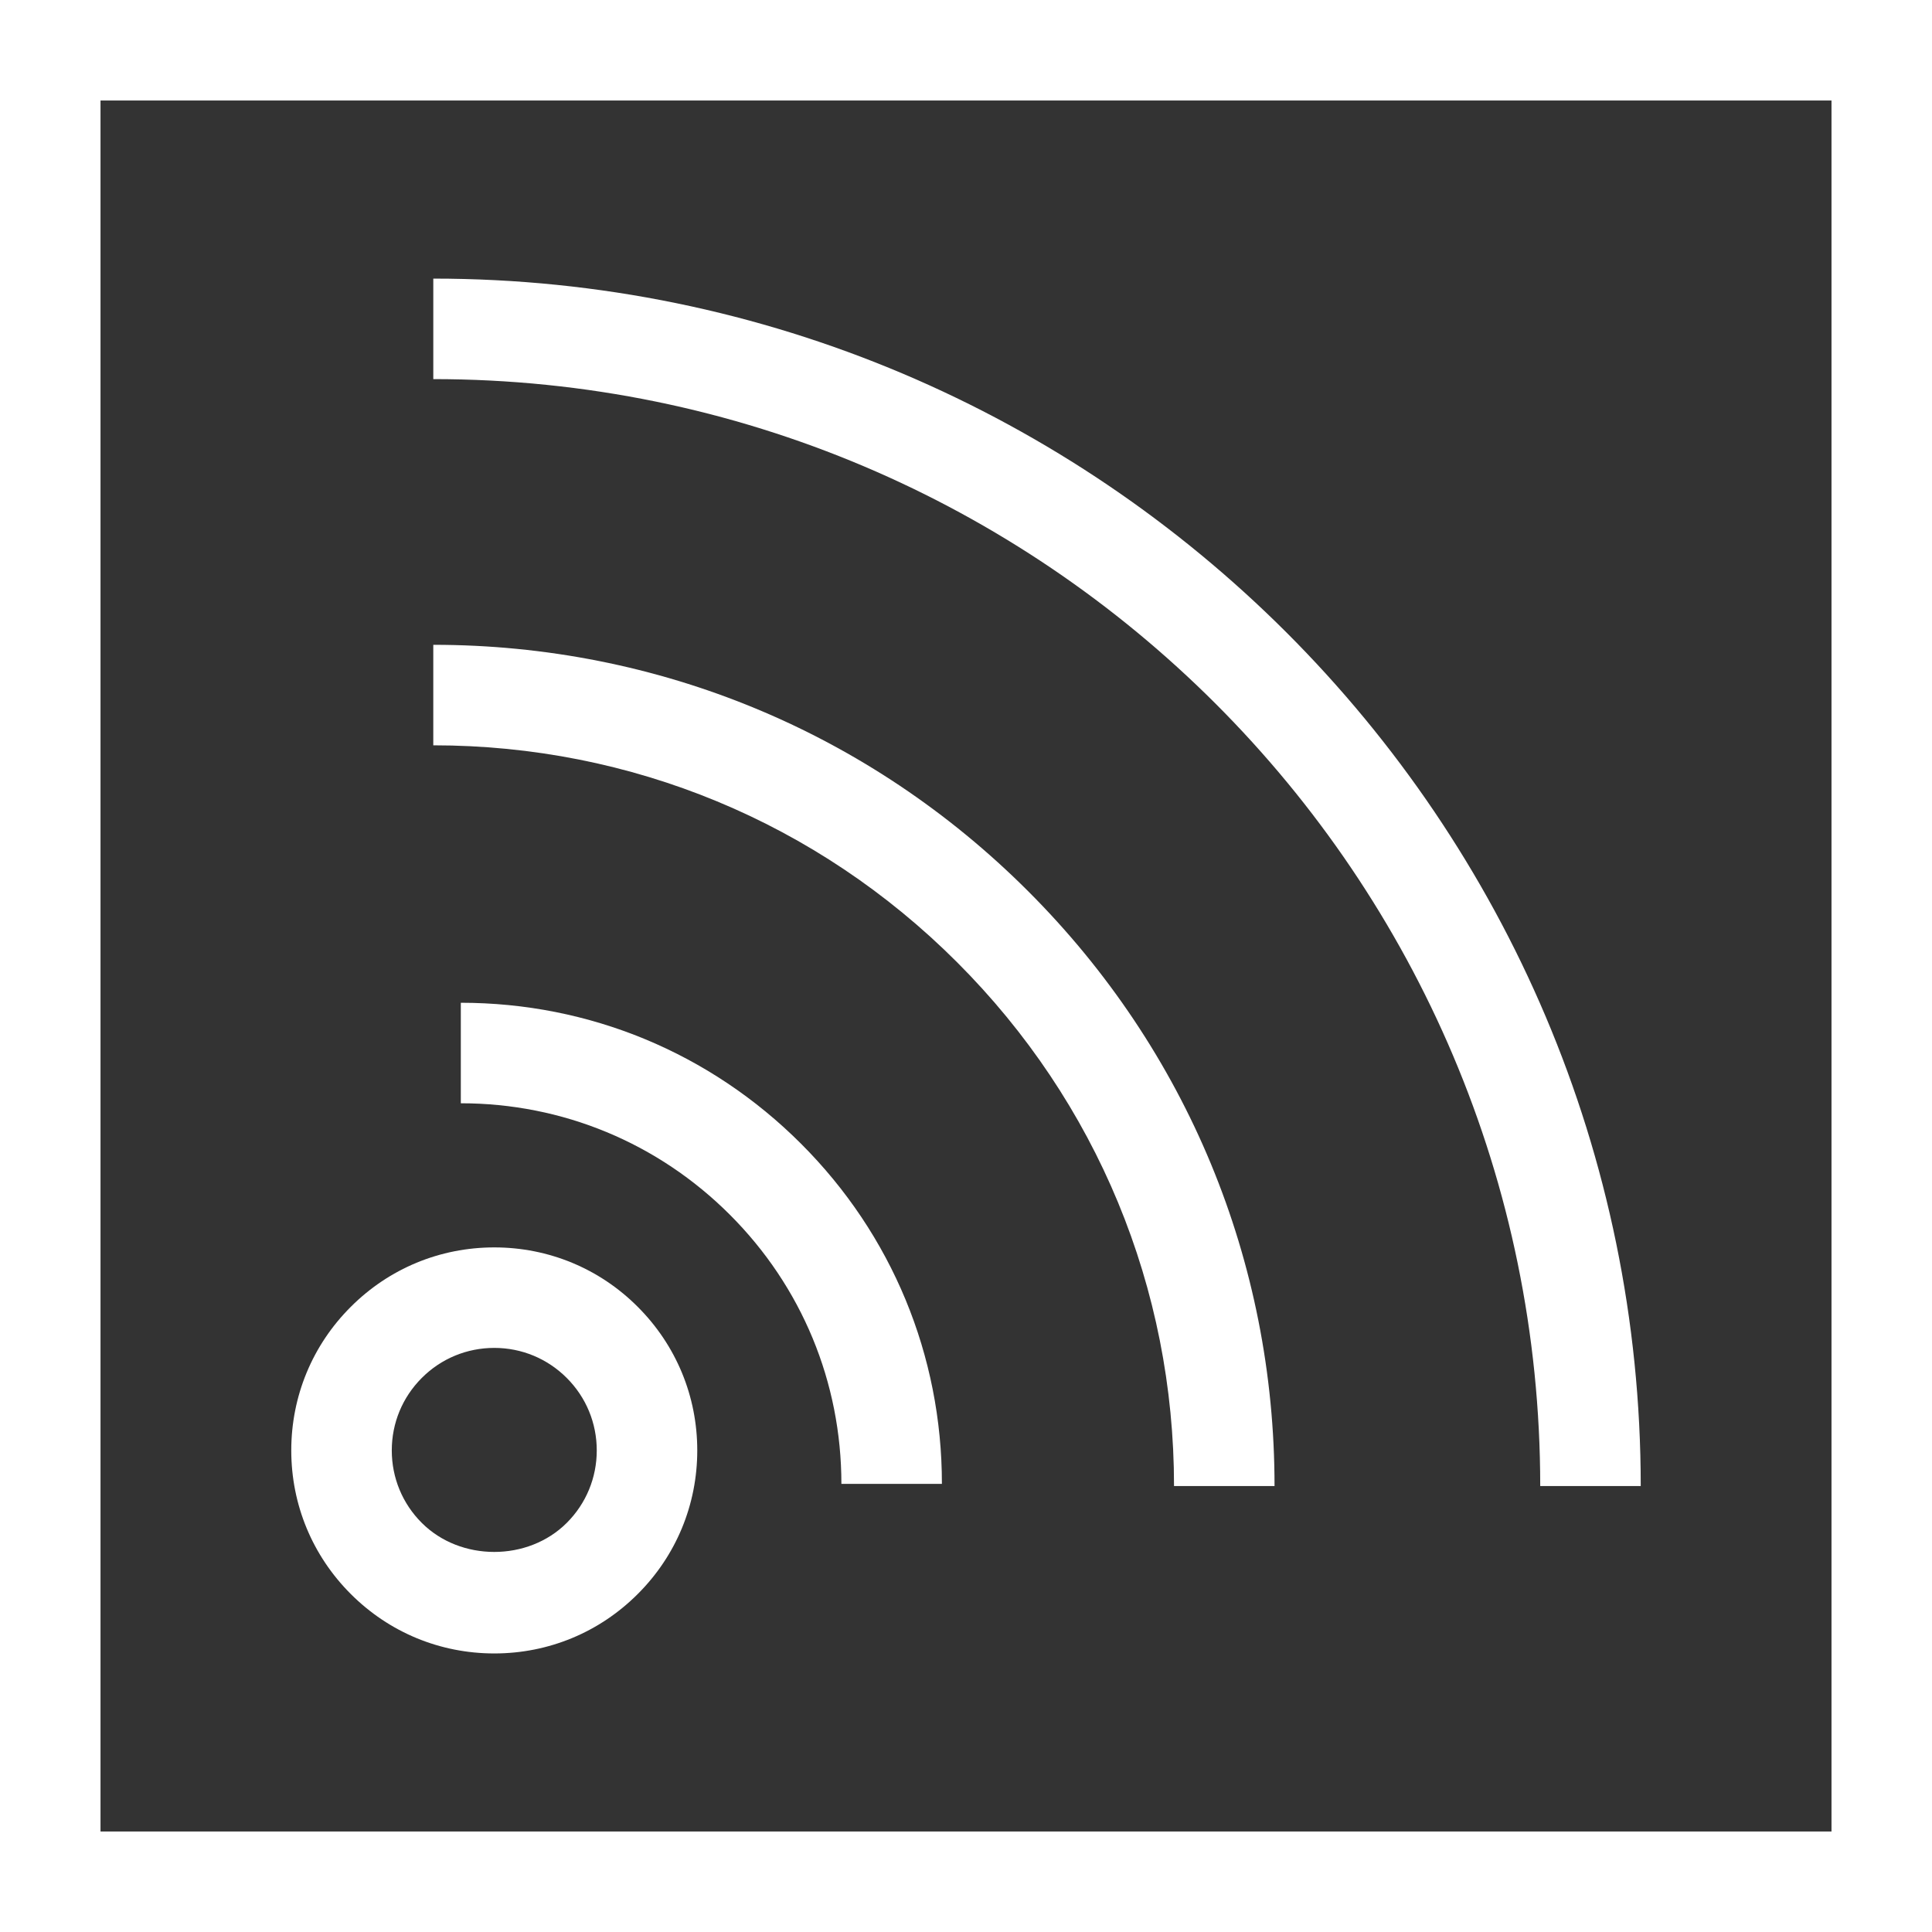 <?xml version="1.0" encoding="iso-8859-1"?>
<!-- Generator: Adobe Illustrator 18.1.1, SVG Export Plug-In . SVG Version: 6.00 Build 0)  -->
<svg version="1.1" id="Capa_1" xmlns="http://www.w3.org/2000/svg" xmlns:xlink="http://www.w3.org/1999/xlink" x="0px" y="0px"
	 viewBox="0 0 229.396 229.396" style="enable-background:new 0 0 229.396 229.396;" xml:space="preserve">
<rect x="0" y="0" width="229.396" height="229.396" fill="#333333" stroke="none"/>
<g>
	<g>
		<g>
			<g>
				<path style="fill:#fff;" d="M58.69,196.322c-6.444,0-12.495-2.506-17.047-7.065c-4.553-4.553-7.059-10.603-7.059-17.041
					c0-6.438,2.506-12.495,7.059-17.041c4.553-4.559,10.603-7.065,17.047-7.065c6.438,0,12.495,2.506,17.041,7.065
					c4.553,4.559,7.059,10.603,7.059,17.041c0,6.438-2.506,12.495-7.059,17.041C71.179,193.816,65.128,196.322,58.69,196.322z
					 M58.69,160.043c-3.252,0-6.313,1.265-8.61,3.568c-2.297,2.297-3.562,5.352-3.562,8.604c0,3.252,1.265,6.313,3.562,8.604
					c4.594,4.6,12.614,4.6,17.214,0c2.297-2.297,3.562-5.352,3.562-8.604c0-3.252-1.265-6.307-3.562-8.604
					S61.942,160.043,58.69,160.043z"/>
			</g>
		</g>
		<g>
			<path style="fill:#fff;" d="M111.837,176.19H99.903c0-12.071-4.702-23.42-13.235-31.953
				c-8.539-8.539-19.888-13.24-31.953-13.24v-11.934c15.257,0,29.602,5.943,40.396,16.737
				C105.9,146.582,111.843,160.932,111.837,176.19z"/>
		</g>
		<g>
			<path style="fill:#fff;" d="M151.332,176.446h-11.934c0-23.498-9.147-45.581-25.759-62.193S74.938,88.495,51.446,88.495
				V76.561c26.684,0,51.763,10.388,70.63,29.256C140.949,124.684,151.338,149.768,151.332,176.446z"/>
		</g>
		<g>
			<path style="fill:#fff;" d="M182.879,176.446c-0.006-72.468-58.965-131.432-131.432-131.432V33.08
				c79.049,0,143.36,64.317,143.366,143.366H182.879z"/>
		</g>
	</g>
	<g>
		<path style="fill:#fff;" d="M229.396,229.396H0V0h229.396V229.396z M11.934,217.463h205.529V11.934H11.934V217.463z"/>
	</g>
</g>
<g>
</g>
<g>
</g>
<g>
</g>
<g>
</g>
<g>
</g>
<g>
</g>
<g>
</g>
<g>
</g>
<g>
</g>
<g>
</g>
<g>
</g>
<g>
</g>
<g>
</g>
<g>
</g>
<g>
</g>
</svg>

